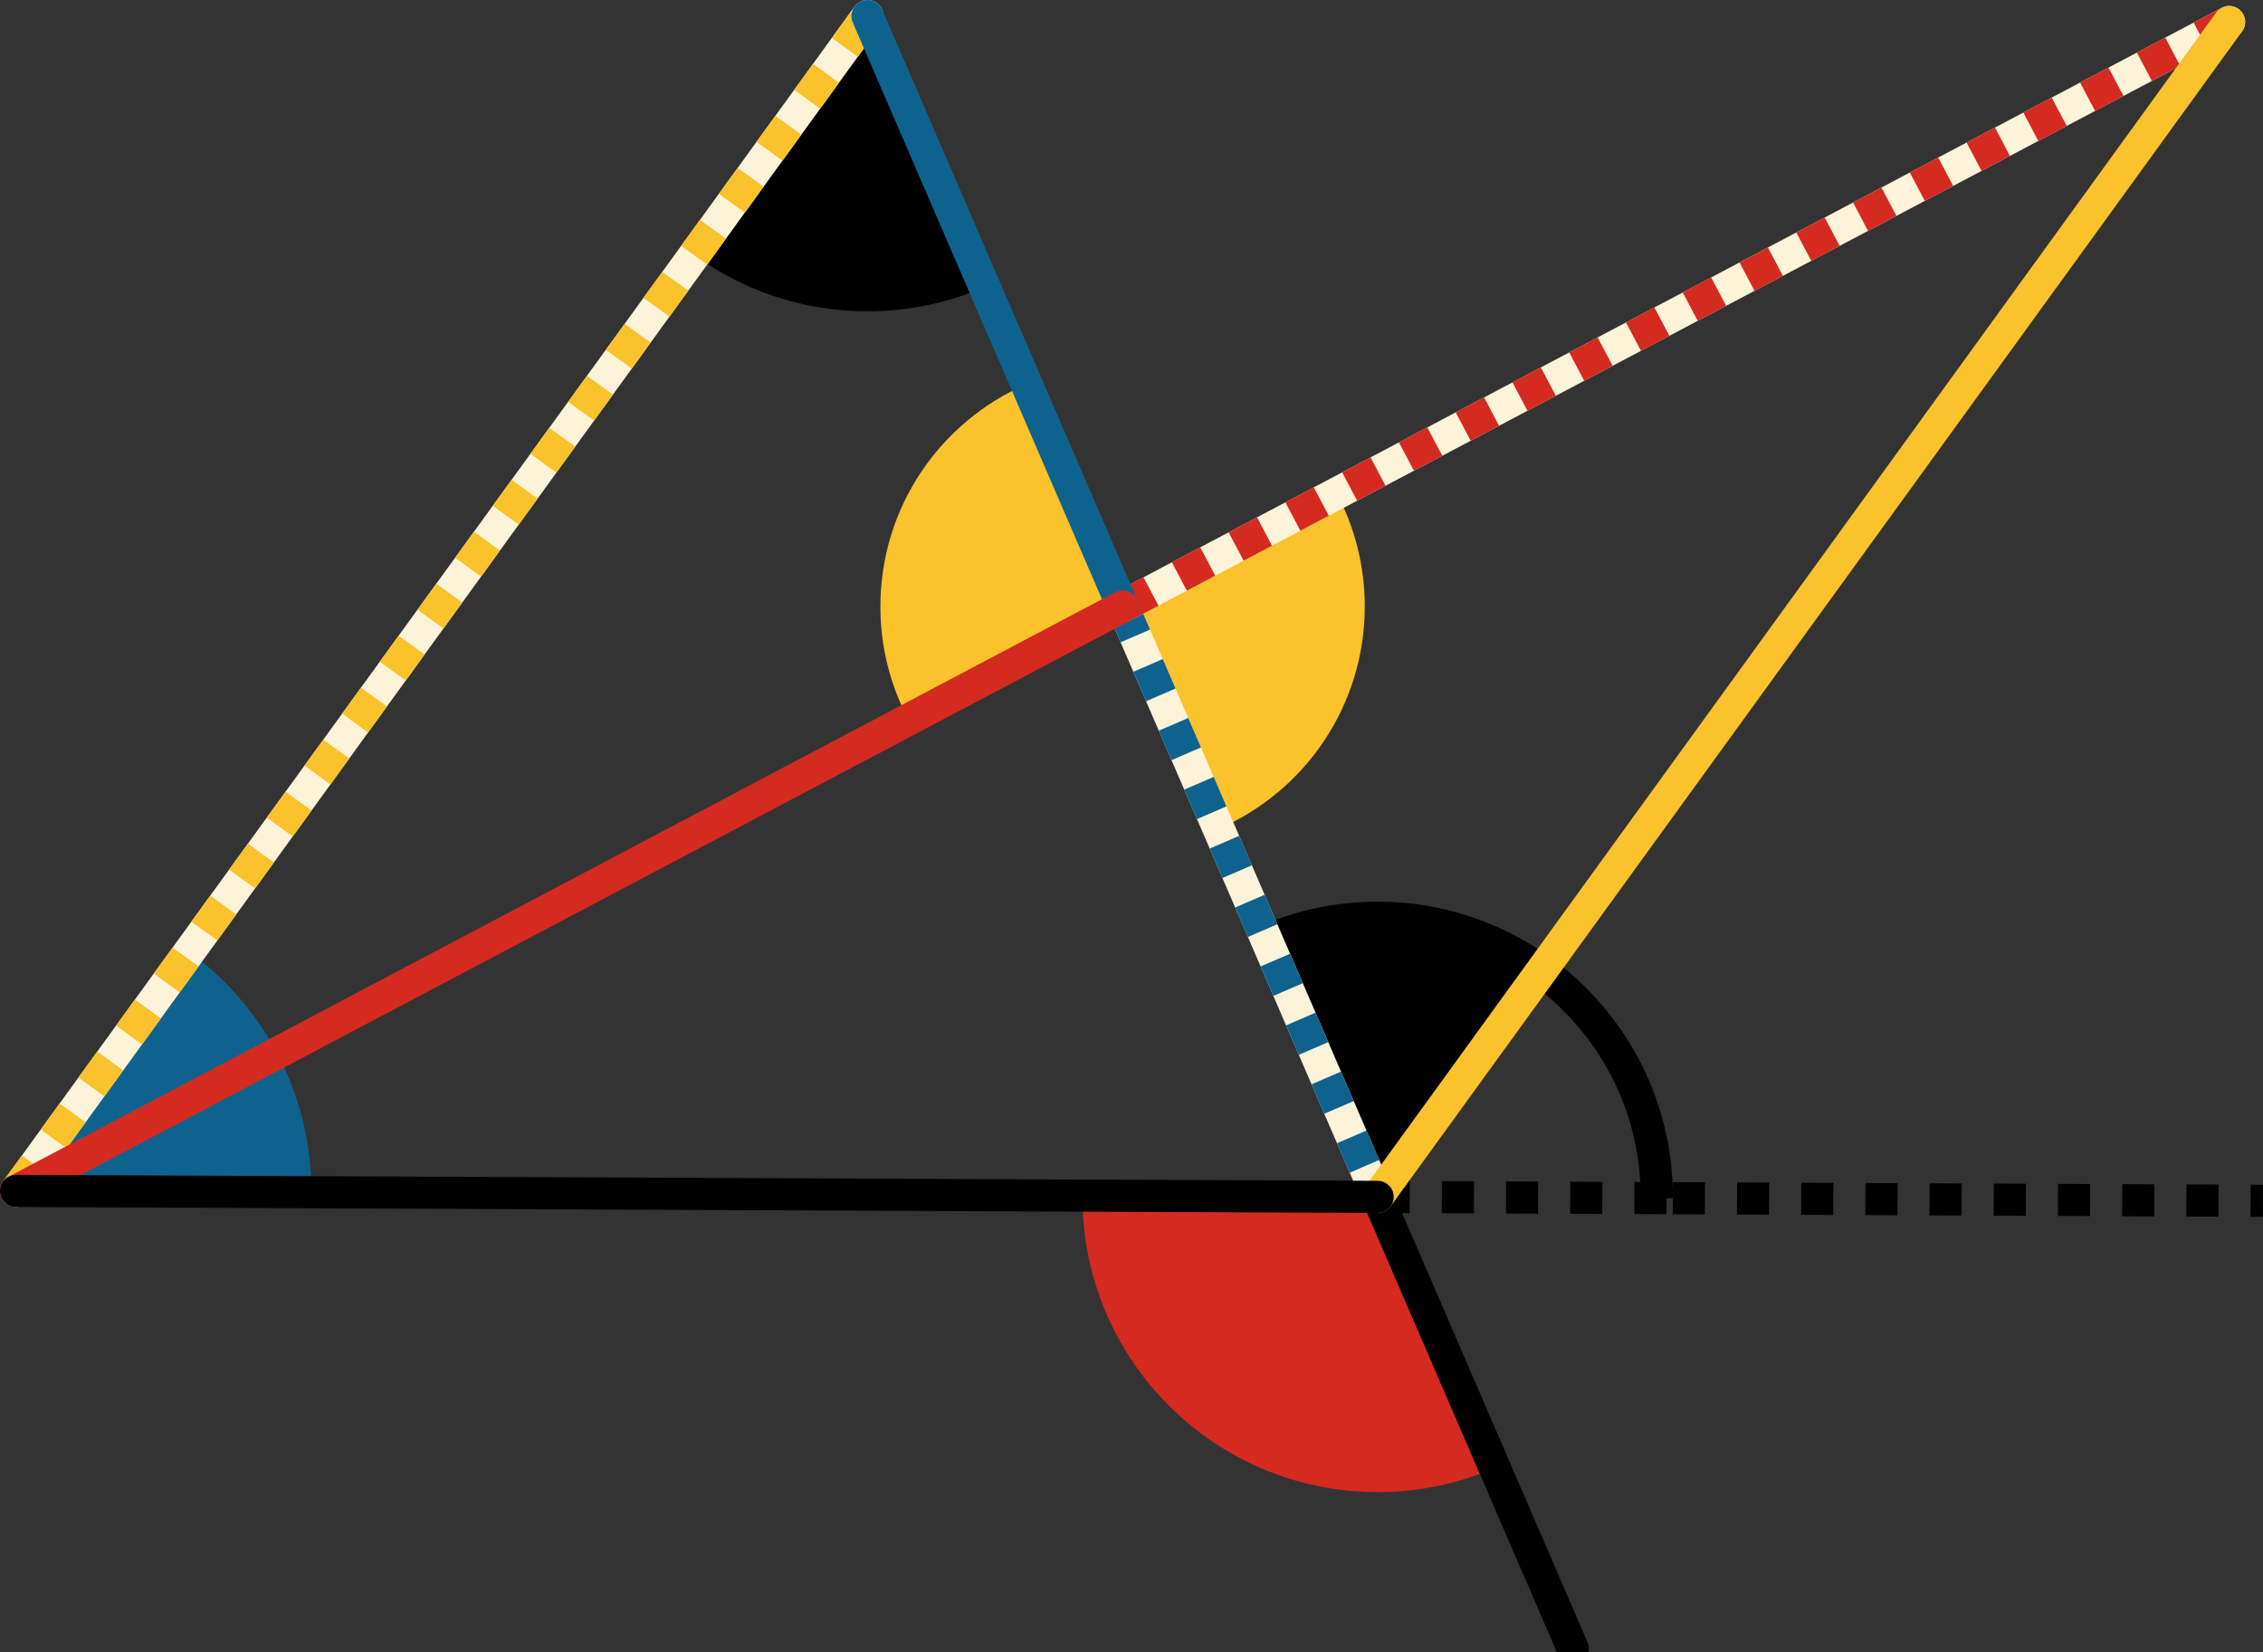 <svg xmlns="http://www.w3.org/2000/svg" viewBox="0 0 352.51 257.36" preserveAspectRatio="xMidYMid meet" role="img">
  <rect x="0" y="0" width="352.51" height="257.36" fill="#333333" stroke="none"/>
  <title>Proposition 16 figure</title>
  <line class="stroke-black stroke-dotted" data-name="line-black-dotted-right" x1="260.58" y1="186.64" x2="352.5" y2="187.05" style="stroke:#000000;stroke-width:5;stroke-opacity:1;stroke-linecap:butt;stroke-linejoin:round;stroke-dasharray:5;fill-opacity:0;"/>
  <path class="stroke-black stroke-dotted" data-name="line-black-dotted-left" d="M214.6,186.44l45.98,0.2" style="stroke:#000000;stroke-width:5;stroke-opacity:1;stroke-linecap:butt;stroke-linejoin:round;stroke-dasharray:5;fill-opacity:0;"/>
  <path class="fill-black" data-name="arc" d="M241.58,149.21l-2.94,4.06c10.26,7.45,16.93,19.53,16.93,33.17c0,0.06,0,0.12,0,0.18l5.01,0.02l0,0c0-0.07,0.01-0.13,0.01-0.2C260.58,171.13,253.09,157.57,241.58,149.21z" style="fill:#000000;fill-opacity:1;stroke-opacity:0;"/>
  <path class="fill-black" data-name="angle-black-top" d="M108.15,39.73c7.58,5.5,16.9,8.76,26.98,8.76c6.48,0,12.65-1.35,18.24-3.77L135.13,2.5L108.15,39.73z" style="fill:#000000;fill-opacity:1;stroke-opacity:0;"/>
  <path class="fill-black" data-name="angle-black-bottom" d="M214.6,186.44c0,0,18.24-25.16,26.98-37.23c-7.58-5.5-16.9-8.76-26.98-8.76c-6.48,0-12.65,1.35-18.24,3.77L214.6,186.44z" style="fill:#000000;fill-opacity:1;stroke-opacity:0;"/>
  <path class="fill-red" data-name="angle-red" d="M214.6,186.44l-45.98-0.2c0,0.07-0.01,0.13-0.01,0.2c0,25.4,20.59,45.99,45.99,45.99c6.48,0,12.65-1.35,18.24-3.77C224.08,208.39,214.6,186.44,214.6,186.44z" style="fill:#d42a20;fill-opacity:1;stroke-opacity:0;"/>
  <path class="fill-yellow" data-name="angle-yellow-left" d="M159.9,59.84c-13.39,5.79-22.76,19.12-22.76,34.64c0,6.37,1.58,12.36,4.37,17.62l33.36-17.62L159.9,59.84z" style="fill:#fac22b;fill-opacity:1;stroke-opacity:0;"/>
  <path class="fill-blue" data-name="angle-blue" d="M48.48,185.72c0-0.07,0.01-0.13,0.01-0.2c0-15.31-7.49-28.87-19.01-37.23L2.5,185.51L48.48,185.72z" style="fill:#0e638e;fill-opacity:1;stroke-opacity:0;"/>
  <path class="fill-yellow" data-name="angle-yellow-right" d="M189.83,129.11c13.39-5.79,22.76-19.12,22.76-34.64c0-6.37-1.58-12.36-4.37-17.62l-33.36,17.62L189.83,129.11z" style="fill:#fac22b;fill-opacity:1;stroke-opacity:0;"/>
  <line class="stroke-trans" data-name="line-blue-dotted-trans" x1="174.87" y1="94.47" x2="214.6" y2="186.44" style="stroke:#fcf3d9;stroke-width:5;stroke-opacity:1;stroke-linecap:round;stroke-linejoin:round;fill-opacity:0;"/>
  <line class="stroke-blue stroke-dotted" data-name="line-blue-dotted" x1="174.87" y1="94.47" x2="214.6" y2="186.44" style="stroke:#0e638e;stroke-width:5;stroke-opacity:1;stroke-linecap:butt;stroke-linejoin:round;stroke-dasharray:5;fill-opacity:0;"/>
  <line class="stroke-trans" data-name="line-yellow-dotted-trans" x1="2.5" y1="185.51" x2="135.13" y2="2.5" style="stroke:#fcf3d9;stroke-width:5;stroke-opacity:1;stroke-linecap:round;stroke-linejoin:round;fill-opacity:0;"/>
  <line class="stroke-yellow stroke-dotted" data-name="line-yellow-dotted" x1="2.5" y1="185.51" x2="135.13" y2="2.5" style="stroke:#fac22b;stroke-width:5;stroke-opacity:1;stroke-linecap:butt;stroke-linejoin:round;stroke-dasharray:5;fill-opacity:0;"/>
  <line class="stroke-trans" data-name="line-red-dotted-trans" x1="174.87" y1="94.47" x2="347.23" y2="3.43" style="stroke:#fcf3d9;stroke-width:5;stroke-opacity:1;stroke-linecap:round;stroke-linejoin:round;fill-opacity:0;"/>
  <line class="stroke-red stroke-dotted" data-name="line-red-dotted" x1="174.87" y1="94.47" x2="347.23" y2="3.43" style="stroke:#d42a20;stroke-width:5;stroke-opacity:1;stroke-linecap:butt;stroke-linejoin:round;stroke-dasharray:5;fill-opacity:0;"/>
  <line class="stroke-black" data-name="line-black-bottom" x1="245.02" y1="256.86" x2="214.6" y2="186.44" style="stroke:#000000;stroke-width:5;stroke-opacity:1;stroke-linecap:round;stroke-linejoin:round;fill-opacity:0;"/>
  <line class="stroke-blue" data-name="line-blue" x1="135.13" y1="2.5" x2="174.87" y2="94.47" style="stroke:#0e638e;stroke-width:5;stroke-opacity:1;stroke-linecap:round;stroke-linejoin:round;fill-opacity:0;"/>
  <line class="stroke-yellow" data-name="line-yellow" x1="214.6" y1="186.44" x2="347.23" y2="3.43" style="stroke:#fac22b;stroke-width:5;stroke-opacity:1;stroke-linecap:round;stroke-linejoin:round;fill-opacity:0;"/>
  <line class="stroke-red" data-name="line-red" x1="2.5" y1="185.51" x2="174.87" y2="94.47" style="stroke:#d42a20;stroke-width:5;stroke-opacity:1;stroke-linecap:round;stroke-linejoin:round;fill-opacity:0;"/>
  <line class="stroke-black" data-name="line-black-top" x1="2.5" y1="185.51" x2="214.6" y2="186.44" style="stroke:#000000;stroke-width:5;stroke-opacity:1;stroke-linecap:round;stroke-linejoin:round;fill-opacity:0;"/>
</svg>